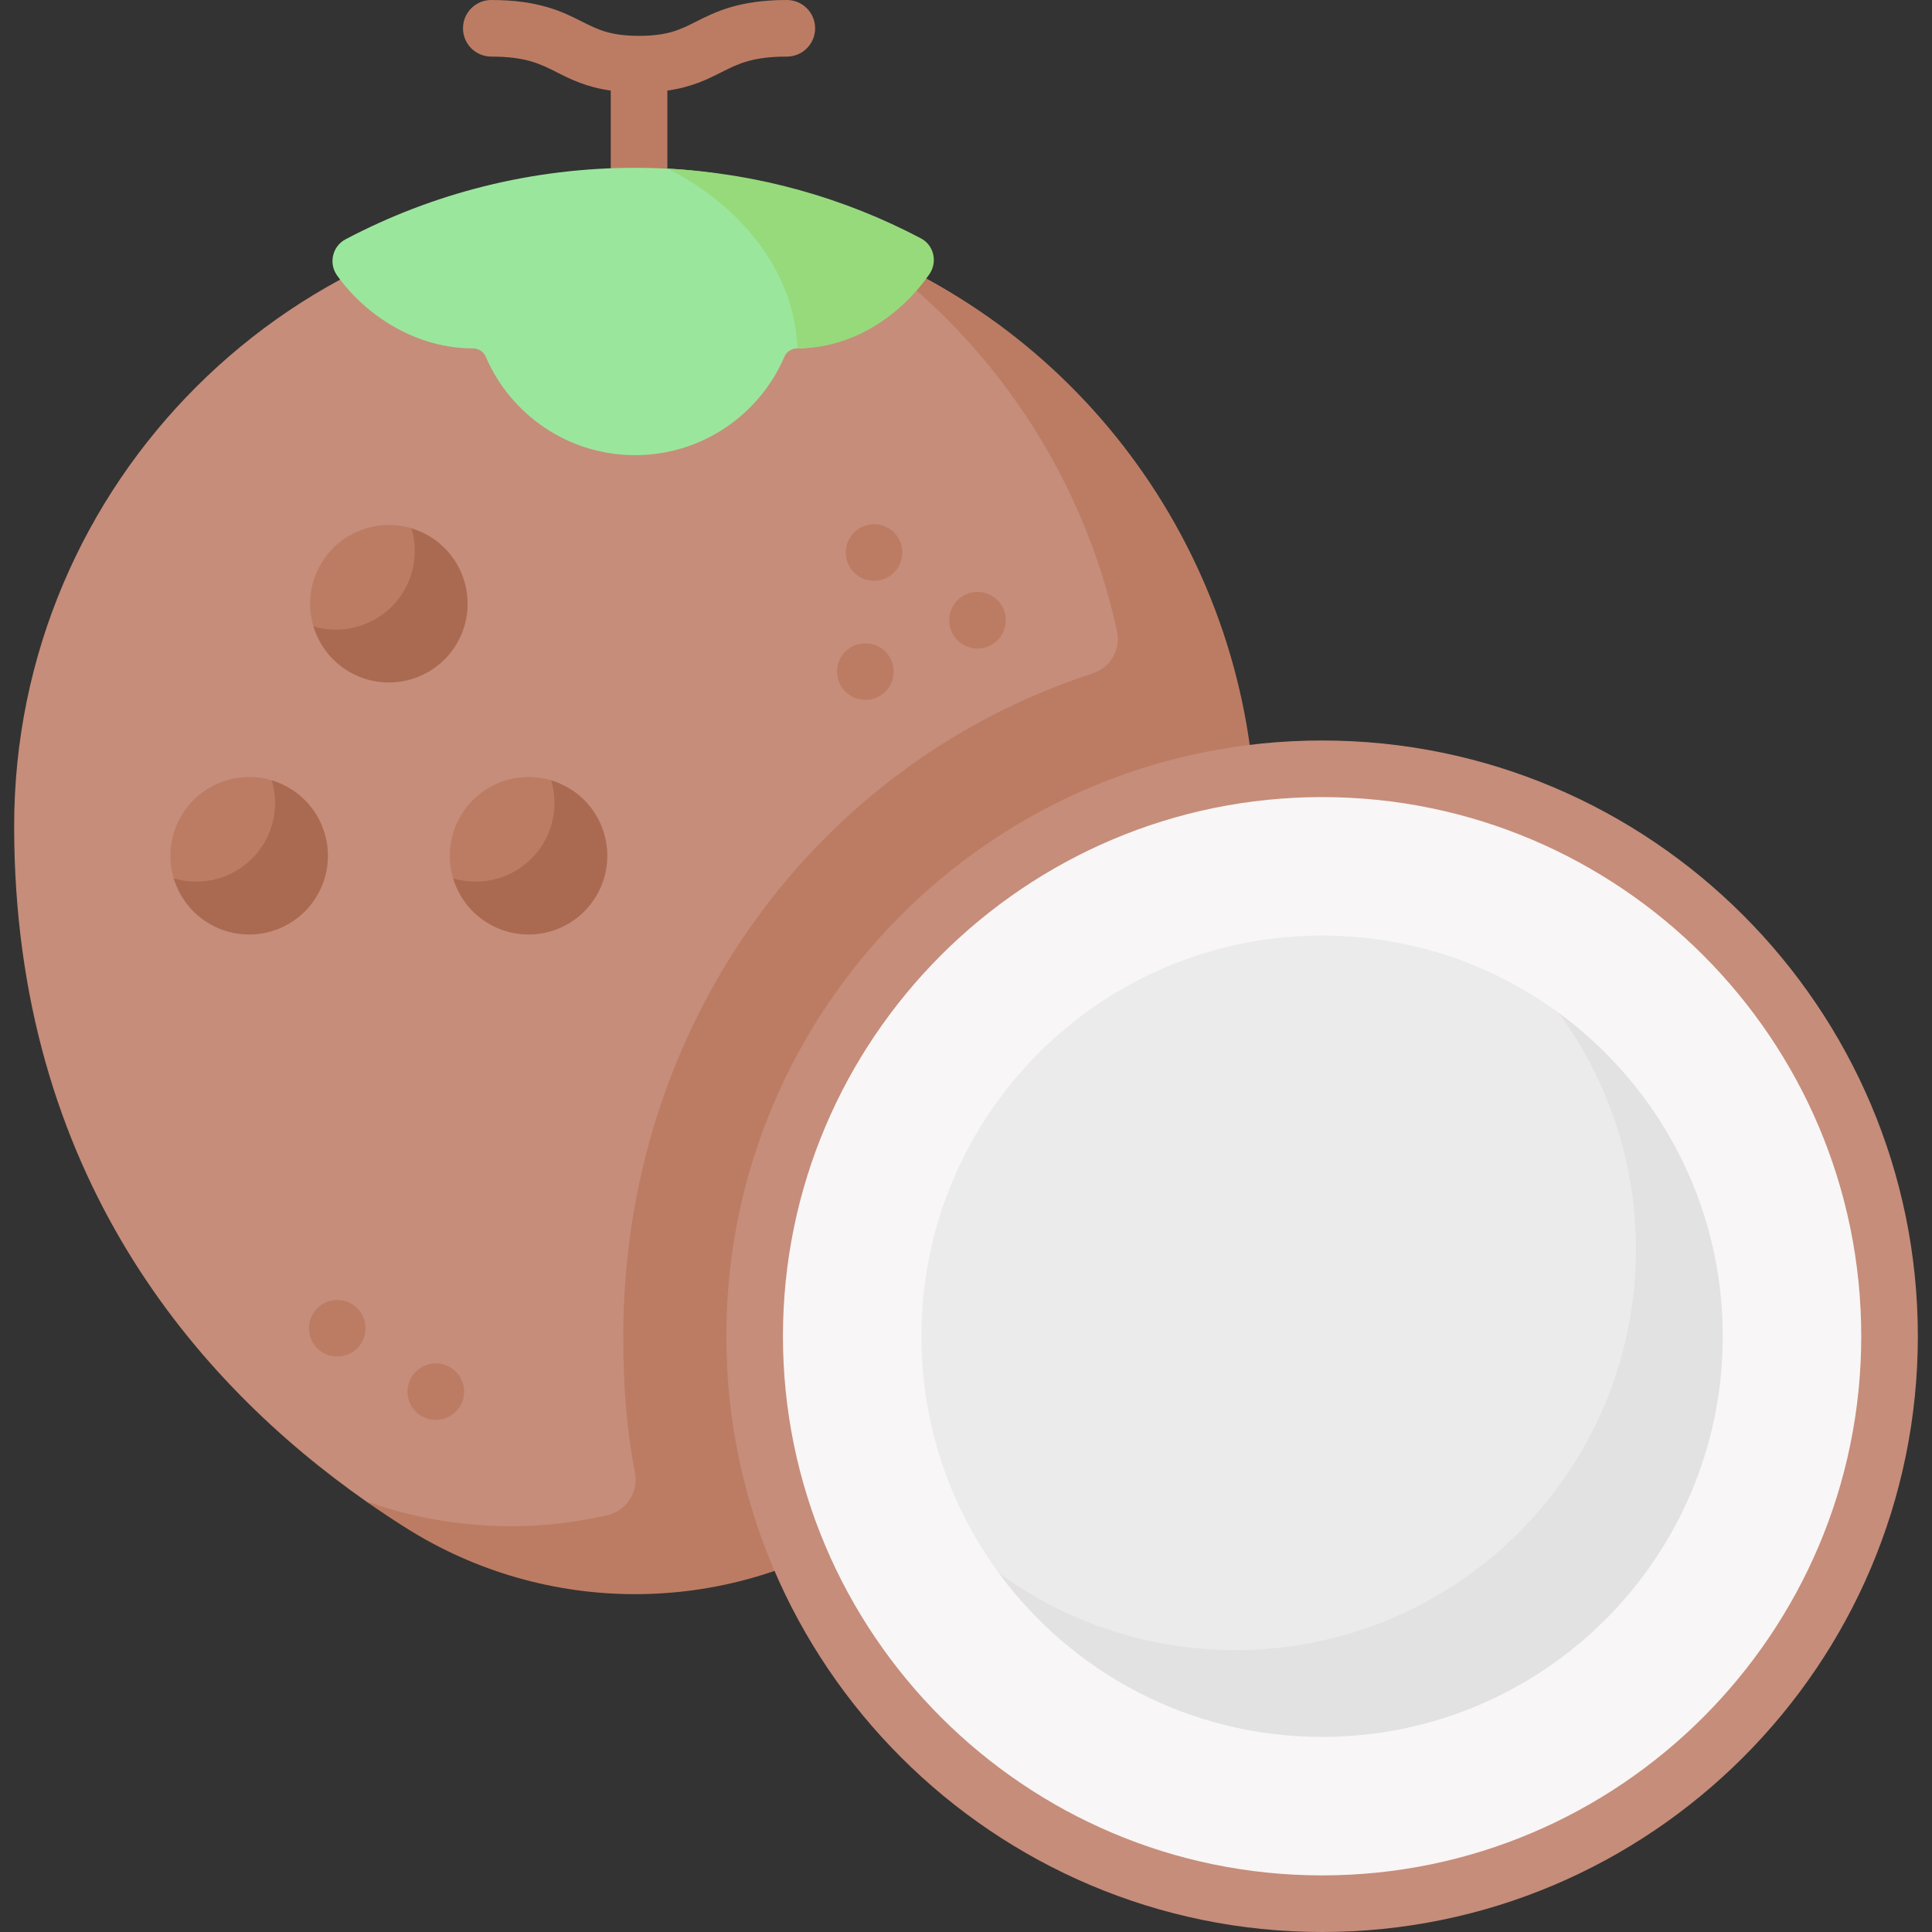 <svg id="Capa_1" enable-background="new 0 0 512 512" viewBox="0 0 512 512" xmlns="http://www.w3.org/2000/svg"><rect x="0" y="0" width="512" height="512" fill="#333333" stroke="none"/><g><g><path d="m208.516 0c-12.688 0-18.983 3.175-24.041 5.727-4.179 2.108-7.479 3.773-15.119 3.773-7.639 0-10.94-1.665-15.119-3.773-5.057-2.552-11.351-5.727-24.04-5.727-4.142 0-7.5 3.358-7.5 7.5s3.358 7.5 7.5 7.5c9.119 0 12.903 1.909 17.285 4.119 3.739 1.886 7.852 3.96 14.375 4.886v32.39c0 4.142 3.358 7.5 7.5 7.5s7.5-3.358 7.5-7.5v-32.39c6.523-.926 10.636-3 14.375-4.886 4.381-2.21 8.166-4.119 17.285-4.119 4.142 0 7.5-3.358 7.5-7.5s-3.359-7.5-7.501-7.5z" fill="#bc7c63"/><g><path d="m332.79 224.65c-2.12 96.44-55.141 141.617-101.151 170.607-15.67 9.86-30.914 19.958-48.664 21.468-24.23 2.08-44.665 3.572-66.055-9.908-3.547-2.234-16.412-6.49-20.045-9.039-44.419-31.17-93.125-86.427-93.125-178.838 0-91.01 73.89-164.77 164.96-164.55 25.783.063 50.09 6.117 71.699 16.821 40.22 19.921 66.973 58.188 80.621 101.661 5.35 17.04 12.17 32.978 11.76 51.778z" fill="#c68d7a"/><path d="m229.133 66.158c33.557 23.681 57.9 59.656 66.885 101.142 1.043 4.815-1.754 9.63-6.438 11.155-73.605 23.973-124.41 93.32-124.41 175.665 0 13.224.899 24.83 3.096 36.109.994 5.105-2.163 10.107-7.229 11.283-21.207 4.923-43.508 3.68-64.162-3.735 3.633 2.55 7.238 4.942 10.785 7.177 37.047 23.346 84.203 23.361 121.253.021 46.012-28.986 101.758-83.884 103.88-180.324 1.566-71.177-41.556-133.424-103.66-158.493z" fill="#bc7c63"/><path d="m75.14 210.138c10.4 4.969 12.008 15.696 7.039 26.096s-13.648 11.736-24.048 6.767c-5.533-2.644-10.464-4.788-12.094-10.233-1.434-4.79-1.161-10.109 1.165-14.976 4.496-9.41 15.123-13.91 24.809-11.001 1.019.306 2.139 2.873 3.129 3.347z" fill="#bc7c63"/><path d="m75.03 207.958c-.992-.474-1.998-.861-3.019-1.168 1.434 4.79 1.176 10.127-1.149 14.994-4.495 9.408-15.14 13.889-24.825 10.982 1.63 5.445 5.465 10.209 10.998 12.852 10.4 4.969 22.859.567 27.828-9.833 4.969-10.399.567-22.858-9.833-27.827z" fill="#aa6a51"/><path d="m149.182 210.138c10.4 4.969 12.008 15.696 7.039 26.096s-13.648 11.736-24.048 6.767c-5.533-2.644-10.464-4.788-12.094-10.233-1.434-4.79-1.161-10.109 1.165-14.976 4.496-9.41 15.123-13.91 24.809-11.001 1.02.306 2.139 2.873 3.129 3.347z" fill="#bc7c63"/><path d="m149.072 207.958c-.992-.474-1.998-.861-3.019-1.168 1.434 4.79 1.176 10.127-1.149 14.994-4.495 9.408-15.14 13.889-24.825 10.982 1.63 5.445 5.465 10.209 10.998 12.852 10.4 4.969 22.859.567 27.828-9.833 4.97-10.399.567-22.858-9.833-27.827z" fill="#aa6a51"/><path d="m112.161 143.346c10.4 4.969 12.008 15.696 7.039 26.096s-13.648 11.736-24.048 6.767c-5.533-2.644-10.464-4.788-12.094-10.233-1.434-4.79-1.161-10.109 1.165-14.976 4.496-9.41 15.123-13.91 24.809-11.001 1.02.306 2.139 2.873 3.129 3.347z" fill="#bc7c63"/><path d="m112.051 141.166c-.992-.474-1.998-.861-3.019-1.168 1.434 4.79 1.176 10.127-1.149 14.994-4.495 9.408-15.14 13.889-24.825 10.982 1.63 5.445 5.465 10.209 10.998 12.852 10.4 4.969 22.859.567 27.828-9.833 4.969-10.399.567-22.858-9.833-27.827z" fill="#aa6a51"/><g><circle cx="350.368" cy="354.118" fill="#f8f6f6" r="150.382"/><path d="m350.368 512c-87.056 0-157.882-70.826-157.882-157.882s70.826-157.882 157.882-157.882 157.882 70.826 157.882 157.882-70.826 157.882-157.882 157.882zm0-300.764c-78.785 0-142.882 64.097-142.882 142.882s64.097 142.882 142.882 142.882 142.882-64.097 142.882-142.882-64.097-142.882-142.882-142.882z" fill="#c68d7a"/></g><path d="m449.177 354.118c0 58.641-40.168 98.822-98.809 98.822-35.189 0-66.381-9.762-85.701-36.126-12.875-17.57-20.478-39.245-20.478-62.697 0-58.641 47.538-106.179 106.179-106.179 23.451 0 45.127 7.603 62.697 20.478 26.363 19.321 36.112 50.513 36.112 85.702z" fill="#ebebeb"/><path d="m413.065 268.418c12.875 17.57 20.48 39.247 20.48 62.698 0 58.641-47.538 106.179-106.179 106.179-23.451 0-45.129-7.604-62.698-20.48 19.32 26.364 50.511 43.482 85.701 43.482 58.641 0 106.179-47.538 106.179-106.179-.001-35.189-17.12-66.381-43.483-85.7z" fill="#e2e2e2"/><path d="m239.651 73.26c-7.81 11.24-17.456 19.06-28.311 19.06-.01 0-.01 0-.02 0-1.51 0-2.87.86-3.46 2.25-6.59 15.32-21.82 26.05-39.56 26.05-17.73 0-32.96-10.73-39.55-26.05-.6-1.39-1.96-2.25-3.46-2.25h-.03c-14.42 0-27.88-8.1-35.91-19.29-2.32-3.24-1.28-7.76 2.24-9.62 23.02-12.15 49.27-19 77.12-18.94 2.74.01 5.46.08 8.16.22 24.19 1.26 40.311 8.38 60.561 19.06 3.46 1.83 4.46 6.29 2.22 9.51z" fill="#9be69d"/></g></g><g fill="#bc7c63"><circle cx="89.375" cy="351.998" r="7.5"/><circle cx="115.496" cy="368.801" r="7.5"/><circle cx="229.327" cy="177.972" r="7.5"/><circle cx="231.639" cy="146.422" r="7.5"/><circle cx="259.051" cy="164.366" r="7.5"/></g><path d="m246.28 72.68c-7.81 11.24-20.55 19.64-34.94 19.64-1.57-32.99-34.48-47.62-34.48-47.62l.01-.01c24.19 1.26 46.94 7.8 67.19 18.48 3.46 1.83 4.46 6.29 2.22 9.51z" fill="#97da7b"/></g><g/><g/><g/><g/><g/><g/><g/><g/><g/><g/><g/><g/><g/><g/><g/></svg>